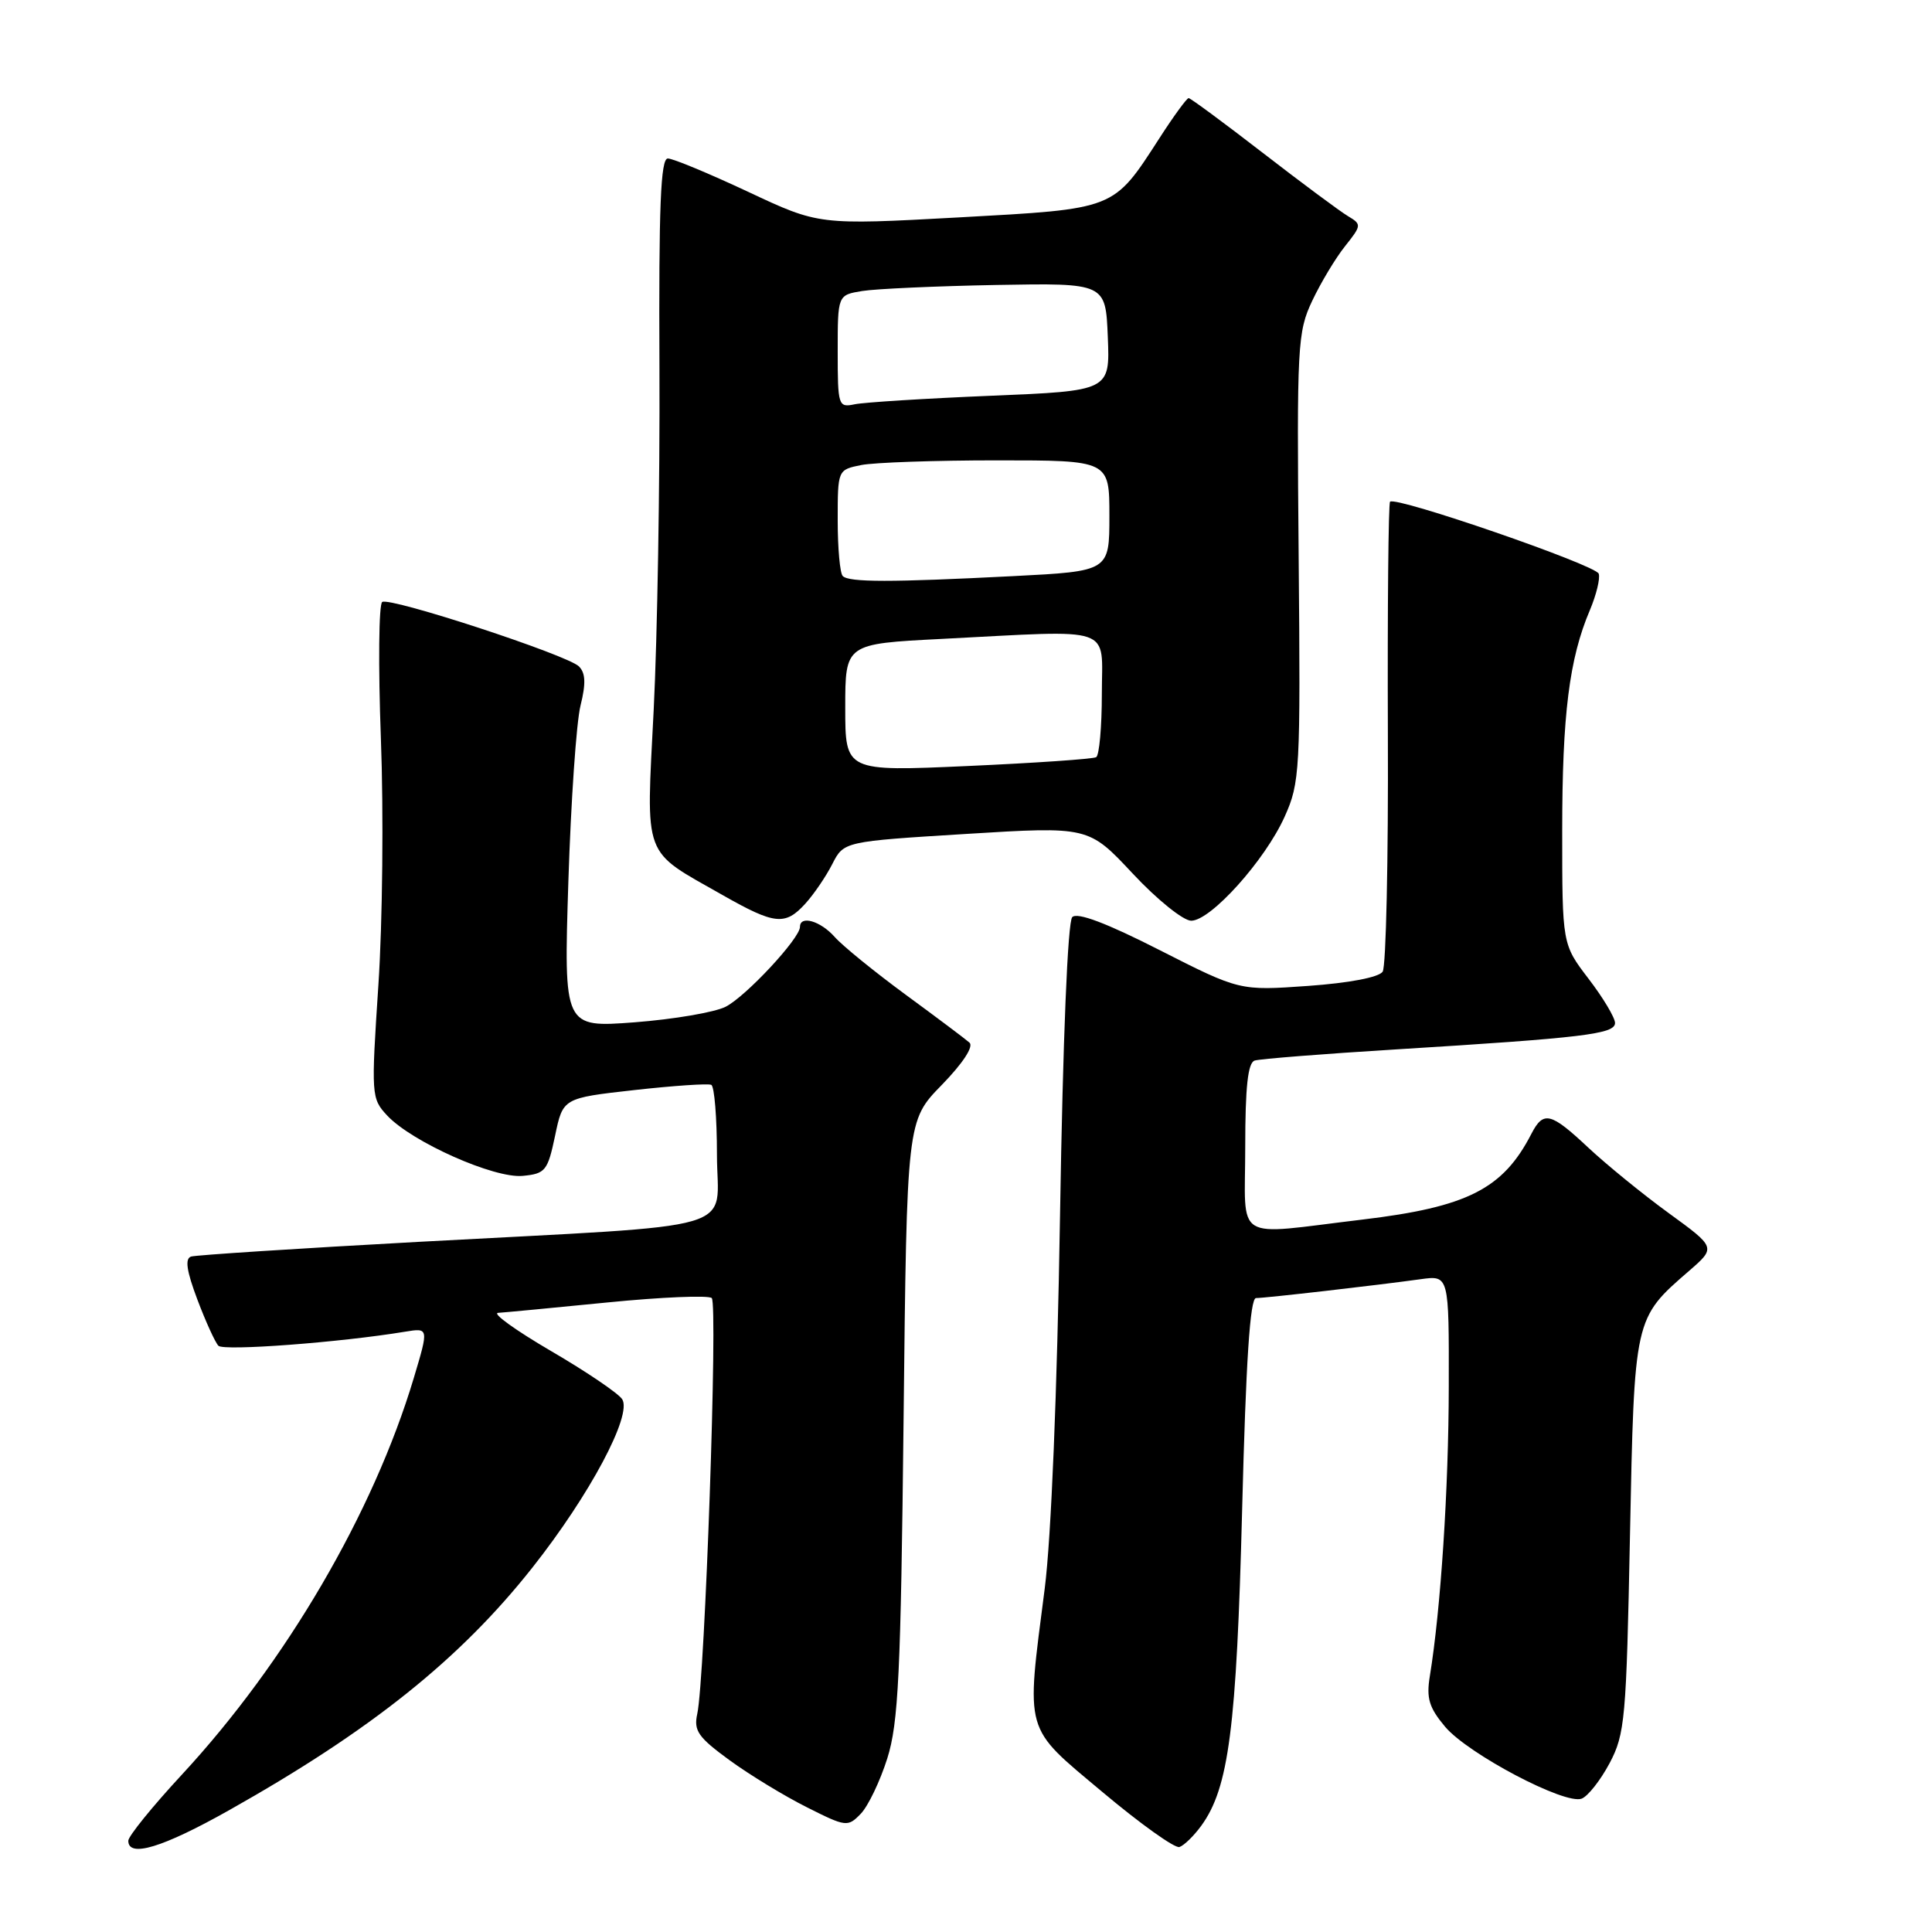 <?xml version="1.0" encoding="UTF-8" standalone="no"?>
<!DOCTYPE svg PUBLIC "-//W3C//DTD SVG 1.1//EN" "http://www.w3.org/Graphics/SVG/1.1/DTD/svg11.dtd" >
<svg xmlns="http://www.w3.org/2000/svg" xmlns:xlink="http://www.w3.org/1999/xlink" version="1.1" viewBox="0 0 256 256">
 <g >
 <path fill="currentColor"
d=" M 30.36 239.86 C 49.16 229.28 60.95 219.85 70.54 207.72 C 78.13 198.12 83.81 187.48 82.44 185.40 C 81.92 184.61 77.67 181.73 73.00 179.01 C 68.33 176.28 65.17 174.01 66.00 173.96 C 66.83 173.91 73.35 173.29 80.50 172.58 C 87.65 171.87 93.86 171.61 94.31 172.00 C 95.14 172.74 93.41 222.44 92.39 227.10 C 91.90 229.33 92.51 230.20 96.66 233.23 C 99.32 235.17 103.92 237.97 106.89 239.46 C 112.11 242.09 112.33 242.11 114.05 240.34 C 115.03 239.33 116.61 236.03 117.57 233.00 C 119.05 228.29 119.36 221.85 119.73 188.00 C 120.16 148.50 120.16 148.50 124.79 143.76 C 127.59 140.88 129.04 138.67 128.46 138.15 C 127.93 137.68 124.12 134.82 120.00 131.80 C 115.88 128.77 111.64 125.33 110.60 124.15 C 108.71 122.02 106.00 121.24 106.00 122.82 C 106.00 124.34 98.83 132.04 96.15 133.40 C 94.69 134.14 89.27 135.06 84.10 135.46 C 74.70 136.17 74.70 136.17 75.31 116.84 C 75.65 106.20 76.37 95.70 76.92 93.50 C 77.65 90.56 77.59 89.18 76.71 88.30 C 75.18 86.79 51.79 79.12 50.65 79.76 C 50.19 80.02 50.11 88.17 50.47 97.87 C 50.84 107.57 50.69 122.25 50.14 130.50 C 49.17 145.17 49.20 145.55 51.30 147.81 C 54.58 151.32 65.49 156.18 69.27 155.81 C 72.27 155.52 72.57 155.14 73.55 150.50 C 74.59 145.50 74.59 145.50 84.05 144.44 C 89.25 143.86 93.84 143.55 94.25 143.75 C 94.66 143.95 95.00 148.11 95.00 152.99 C 95.00 163.45 99.36 162.17 55.50 164.55 C 39.55 165.42 25.97 166.30 25.32 166.50 C 24.48 166.77 24.72 168.40 26.15 172.19 C 27.25 175.11 28.51 177.87 28.94 178.32 C 29.64 179.04 45.07 177.88 53.66 176.46 C 56.82 175.94 56.82 175.94 54.83 182.59 C 49.47 200.47 37.90 220.25 24.09 235.16 C 20.19 239.37 17.00 243.31 17.00 243.91 C 17.00 246.20 21.55 244.82 30.36 239.86 Z  M 159.16 241.94 C 162.82 236.93 163.85 229.00 164.59 200.03 C 165.09 180.36 165.64 172.00 166.43 172.00 C 167.69 172.00 182.50 170.30 188.25 169.50 C 192.00 168.98 192.00 168.98 191.97 183.74 C 191.95 197.31 190.91 213.21 189.46 222.10 C 188.98 225.03 189.36 226.27 191.49 228.81 C 194.53 232.41 207.37 239.18 209.58 238.33 C 210.41 238.01 212.07 235.90 213.28 233.63 C 215.32 229.77 215.50 227.78 215.98 203.45 C 216.56 174.54 216.52 174.72 223.81 168.40 C 227.38 165.30 227.38 165.30 221.11 160.74 C 217.66 158.23 212.88 154.33 210.48 152.09 C 205.46 147.38 204.51 147.15 202.91 150.25 C 199.15 157.55 194.43 159.94 180.53 161.60 C 163.16 163.67 165.00 164.81 165.00 151.97 C 165.00 144.03 165.35 140.82 166.25 140.53 C 166.94 140.31 175.38 139.64 185.00 139.05 C 209.79 137.52 214.00 137.02 214.00 135.55 C 214.00 134.85 212.43 132.22 210.50 129.70 C 207.00 125.12 207.00 125.12 207.00 110.11 C 207.00 94.72 207.93 87.27 210.67 80.84 C 211.52 78.82 212.05 76.66 211.84 76.02 C 211.46 74.87 184.95 65.72 184.19 66.48 C 183.97 66.70 183.84 80.52 183.90 97.19 C 183.97 113.86 183.66 128.06 183.21 128.75 C 182.71 129.50 178.80 130.25 173.32 130.64 C 164.26 131.28 164.26 131.28 153.67 125.90 C 146.62 122.31 142.75 120.85 142.08 121.52 C 141.48 122.12 140.84 137.56 140.46 161.01 C 140.08 184.48 139.29 203.79 138.43 210.50 C 135.94 229.90 135.58 228.65 146.10 237.47 C 151.10 241.67 155.68 244.94 156.28 244.74 C 156.89 244.54 158.18 243.28 159.16 241.94 Z  M 106.70 119.75 C 107.83 118.51 109.44 116.15 110.28 114.50 C 111.81 111.50 111.81 111.50 128.02 110.50 C 144.24 109.50 144.24 109.50 150.09 115.75 C 153.30 119.19 156.79 122.00 157.84 122.00 C 160.43 122.00 167.62 114.00 170.22 108.22 C 172.25 103.70 172.33 102.23 172.08 73.85 C 171.83 45.70 171.92 43.99 173.88 39.85 C 175.01 37.46 176.96 34.21 178.22 32.63 C 180.43 29.85 180.44 29.73 178.60 28.63 C 177.56 28.01 172.48 24.24 167.32 20.25 C 162.16 16.26 157.74 13.00 157.50 13.00 C 157.26 13.00 155.53 15.36 153.67 18.25 C 147.46 27.85 147.96 27.65 127.00 28.81 C 108.50 29.82 108.50 29.82 99.12 25.41 C 93.95 22.99 89.18 21.00 88.49 21.00 C 87.54 21.00 87.28 27.30 87.38 48.75 C 87.45 64.01 87.10 84.38 86.62 94.00 C 85.61 114.09 85.02 112.50 95.78 118.62 C 102.66 122.53 104.04 122.67 106.70 119.75 Z  M 112.00 93.77 C 112.00 85.31 112.00 85.31 124.75 84.66 C 148.01 83.47 146.00 82.78 146.00 91.94 C 146.00 96.31 145.66 100.08 145.25 100.33 C 144.84 100.57 137.19 101.10 128.25 101.50 C 112.00 102.23 112.00 102.23 112.00 93.77 Z  M 111.67 76.33 C 111.30 75.97 111.00 72.65 111.00 68.96 C 111.00 62.25 111.00 62.25 114.12 61.62 C 115.84 61.28 123.94 61.00 132.12 61.00 C 147.00 61.00 147.00 61.00 147.00 68.35 C 147.00 75.69 147.00 75.69 134.25 76.34 C 118.02 77.17 112.50 77.17 111.67 76.33 Z  M 111.00 46.56 C 111.00 39.09 111.00 39.09 114.25 38.56 C 116.04 38.27 124.03 37.91 132.00 37.76 C 146.50 37.50 146.50 37.50 146.79 44.64 C 147.08 51.79 147.08 51.79 131.29 52.44 C 122.61 52.80 114.49 53.31 113.25 53.57 C 111.08 54.02 111.00 53.79 111.00 46.56 Z "/>
</g>
</svg>